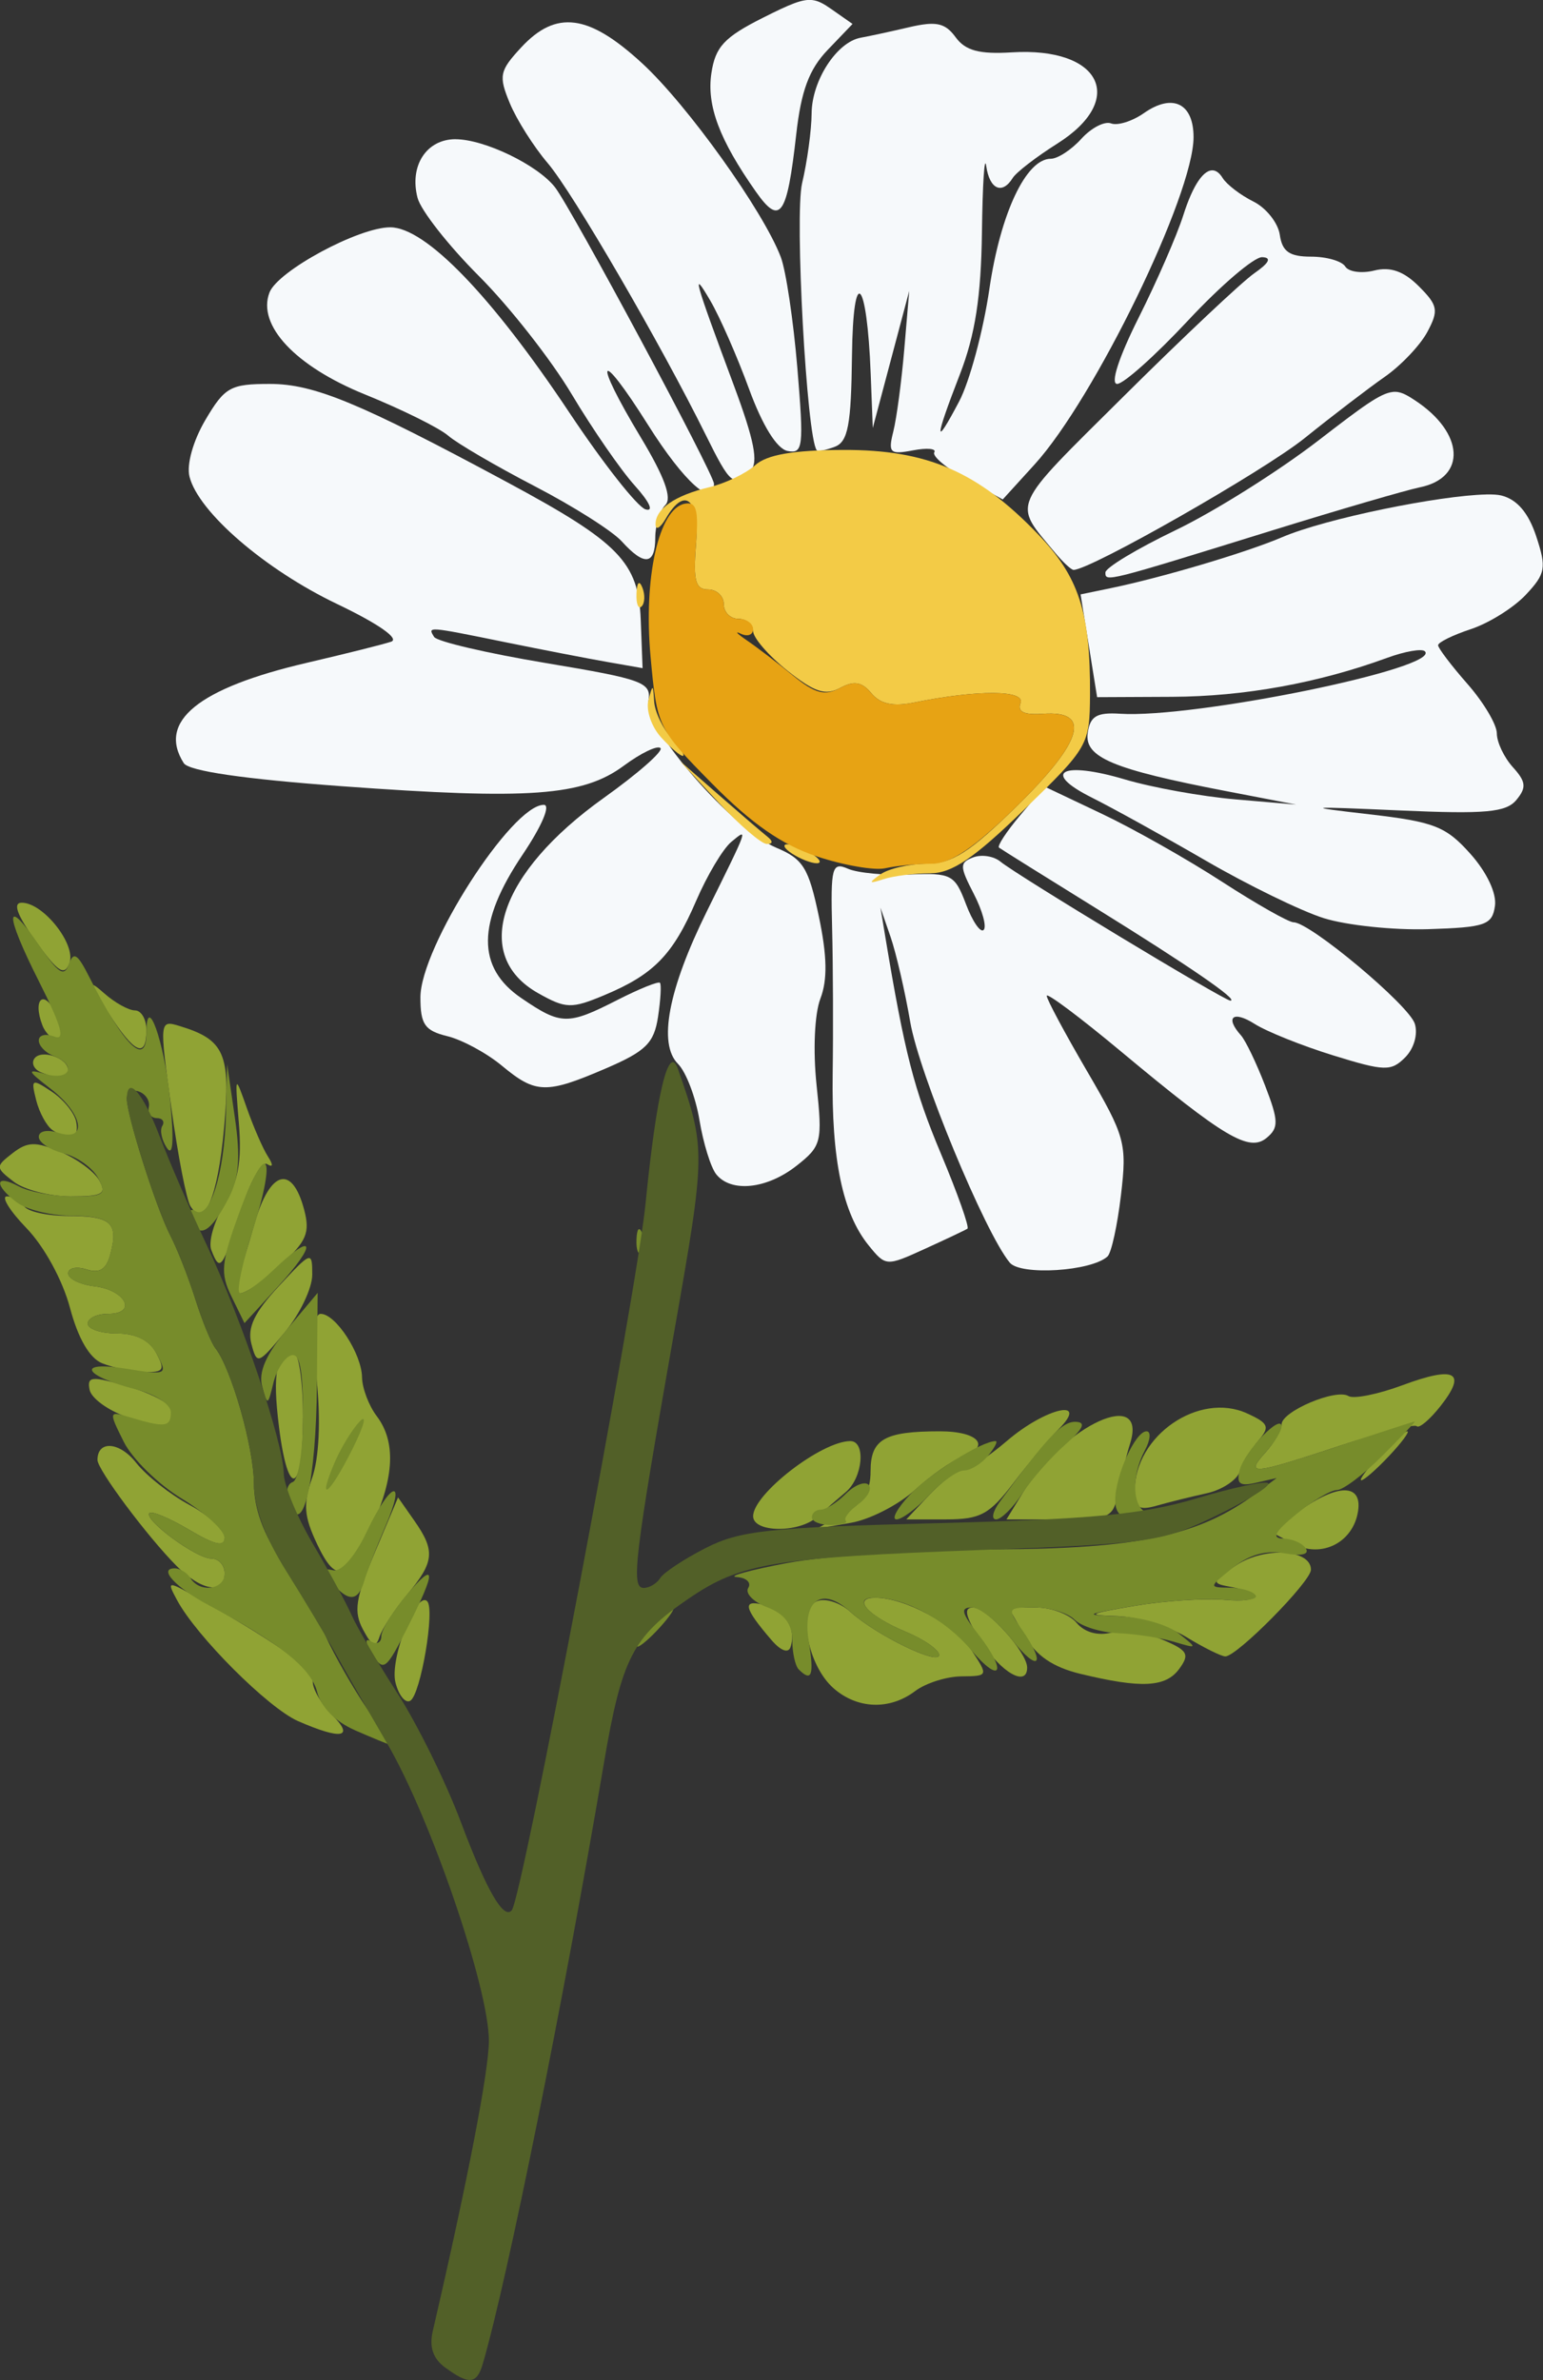 <?xml version="1.0" encoding="UTF-8" standalone="no"?>
<!-- Created with Inkscape (http://www.inkscape.org/) -->

<svg
   width="182.164mm"
   height="280.91mm"
   viewBox="0 0 182.164 280.91"
   version="1.1"
   id="svg5"
   xml:space="preserve"
   xmlns="http://www.w3.org/2000/svg"
   xmlns:svg="http://www.w3.org/2000/svg"><rect x="0" y="0" width="182.164" height="280.91" fill="#333333" stroke="none"/><defs
     id="defs2" /><g
     id="layer1"
     style="display:inline;opacity:1"
     transform="translate(3767.709,18.958)"><g
       id="g141856"><g
         id="g12452"
         transform="matrix(2.204,0,0,2.204,-4832.561,-537.062)"><path
           style="fill:#f6f9fb;stroke-width:0.524"
           d="m 539.475,285.426 1.835,1.184 c 1.009,0.651 1.933,1.261 2.053,1.354 0.12,0.093 0.002,0.169 -0.263,0.167 -0.264,-0.001 -1.188,-0.61 -2.053,-1.353 z"
           id="path10443" /><path
           style="fill:#f6f9fb;stroke-width:0.524"
           d="m 533.041,282.923 c 0.132,-0.038 0.624,0.915 1.435,2.807 0.825,1.924 0.898,2.391 0.295,1.891 -1.271,-1.055 -1.02,0.409 0.803,4.693 0.881,2.071 1.53,3.98 1.441,4.243 -0.088,0.262 -1.02,-1.585 -2.07,-4.104 -2.485,-5.962 -2.766,-6.94 -2,-6.94 0.411,0 0.496,-0.481 0.255,-1.44 -0.187,-0.747 -0.238,-1.126 -0.158,-1.149 z"
           id="path10429" /><path
           style="fill:#f6f9fb;stroke-width:0.524"
           d="m 525.163,282.4 c 0.166,-0.05 0.072,0.848 -0.31,2.545 -0.319,1.418 -0.785,2.774 -1.035,3.014 -0.483,0.465 0.021,-2.422 0.77,-4.412 0.281,-0.745 0.474,-1.117 0.574,-1.147 z"
           id="path10427" /><path
           style="fill:#f6f9fb;stroke-width:0.524"
           d="m 540.859,280.93 c 0.077,-0.018 0.391,0.111 0.975,0.411 1.663,0.856 8.387,5.312 8.387,5.559 0,0.334 -0.222,0.211 -4.456,-2.485 -3.225,-2.054 -5.136,-3.431 -4.906,-3.485 z"
           id="path10421" /><path
           style="fill:#f6f9fb;stroke-width:0.524"
           d="m 519.978,279.202 c 0.006,0.045 -0.024,0.139 -0.094,0.283 -0.76,1.552 -2.127,3.224 -2.144,2.621 -0.008,-0.288 0.587,-1.232 1.321,-2.097 0.551,-0.649 0.897,-0.944 0.916,-0.807 z"
           id="path10409" /><path
           style="fill:#f6f9fb;stroke-width:0.524"
           d="m 512.273,278.174 c -1.717,0 -6.608,7.632 -6.608,10.312 0,1.446 0.233,1.781 1.442,2.076 0.793,0.193 2.108,0.905 2.923,1.582 1.814,1.507 2.367,1.521 5.575,0.141 2.132,-0.917 2.574,-1.354 2.787,-2.752 0.139,-0.914 0.186,-1.737 0.104,-1.829 -0.082,-0.092 -1.106,0.321 -2.276,0.917 -2.666,1.36 -3.02,1.353 -5.146,-0.095 -2.407,-1.639 -2.388,-4.041 0.06,-7.679 1.039,-1.544 1.52,-2.674 1.139,-2.674 z"
           id="path10407" /><path
           style="fill:#f6f9fb;stroke-width:0.524"
           d="m 518.695,277.925 c 0.143,0.143 -0.416,0.965 -1.242,1.827 -0.826,0.862 -1.739,1.567 -2.03,1.567 -0.291,0 0.268,-0.823 1.242,-1.827 0.974,-1.005 1.888,-1.71 2.03,-1.567 z"
           id="path10405" /><path
           style="fill:#f6f9fb;stroke-width:0.524"
           d="m 539.089,277.193 -1.314,1.561 c -0.722,0.859 -1.225,1.629 -1.117,1.711 0.108,0.082 2.437,1.538 5.176,3.234 5,3.097 7.709,4.959 7.215,4.959 -0.327,0 -11.421,-6.705 -12.319,-7.446 -0.357,-0.294 -1.014,-0.394 -1.46,-0.223 -0.729,0.28 -0.725,0.477 0.032,1.942 0.464,0.897 0.704,1.77 0.533,1.94 -0.17,0.17 -0.596,-0.45 -0.947,-1.378 -0.598,-1.584 -0.783,-1.682 -3.005,-1.587 -1.302,0.056 -2.793,-0.083 -3.312,-0.309 -0.862,-0.375 -0.936,-0.098 -0.853,3.194 0.05,1.983 0.063,5.472 0.03,7.754 -0.068,4.619 0.533,7.499 1.922,9.214 0.917,1.133 0.948,1.135 3.007,0.196 1.144,-0.521 2.174,-1.009 2.289,-1.084 0.114,-0.075 -0.525,-1.882 -1.42,-4.015 -1.439,-3.428 -1.948,-5.41 -2.978,-11.606 l -0.261,-1.573 0.543,1.573 c 0.298,0.865 0.771,2.91 1.051,4.545 0.472,2.762 3.997,11.283 5.332,12.893 0.585,0.705 4.377,0.465 5.238,-0.332 0.206,-0.19 0.529,-1.668 0.719,-3.283 0.327,-2.778 0.228,-3.137 -1.816,-6.637 -1.188,-2.035 -2.161,-3.85 -2.161,-4.035 0,-0.184 1.788,1.154 3.973,2.974 5.55,4.624 6.873,5.408 7.81,4.63 0.652,-0.541 0.64,-0.916 -0.09,-2.807 -0.463,-1.2 -1.043,-2.406 -1.288,-2.68 -0.873,-0.976 -0.426,-1.349 0.734,-0.612 0.649,0.412 2.542,1.17 4.206,1.685 2.757,0.852 3.1,0.862 3.854,0.108 0.474,-0.474 0.694,-1.246 0.517,-1.806 -0.317,-0.998 -5.614,-5.429 -6.491,-5.429 -0.265,0 -1.993,-0.979 -3.84,-2.176 -1.847,-1.197 -4.741,-2.833 -6.433,-3.635 z"
           id="path10401" /><path
           style="fill:#f6f9fb;stroke-width:0.524"
           d="m 542.734,274.056 c 0.248,-0.018 0.645,0.018 1.131,0.111 0.973,0.186 4.255,0.337 7.295,0.337 3.039,0 5.428,0.089 5.308,0.199 -0.12,0.109 -2.224,0.324 -4.674,0.476 -4.504,0.281 -8.555,-0.119 -9.295,-0.916 -0.111,-0.119 -0.013,-0.19 0.235,-0.208 z"
           id="path10395" /><path
           style="fill:#f6f9fb;stroke-width:0.524"
           d="m 511.632,273.649 c 3.138,0.003 5.261,0.18 4.718,0.394 -1.176,0.462 -4.792,0.44 -8.065,-0.048 -1.618,-0.241 -0.567,-0.35 3.347,-0.346 z"
           id="path10393" /><path
           style="fill:#f6f9fb;stroke-width:0.524"
           d="m 549.941,267.392 c 0.171,0.005 0.167,0.097 -0.01,0.274 -0.291,0.291 -1.347,0.653 -2.347,0.806 -1.846,0.281 -1.497,0.059 1.315,-0.837 0.525,-0.167 0.871,-0.248 1.042,-0.243 z"
           id="path10383" /><path
           style="fill:#f6f9fb;stroke-width:0.524"
           d="m 509.748,262.987 c 0.762,-0.017 4.828,1.966 4.828,2.354 0,0.45 -0.746,0.194 -3.145,-1.084 -1.297,-0.691 -2.054,-1.263 -1.683,-1.271 z"
           id="path10365" /><path
           style="fill:#f6f9fb;stroke-width:0.524"
           d="m 562.755,261.554 c -2.466,0.047 -8.573,1.278 -10.937,2.289 -1.921,0.821 -6.436,2.162 -9.208,2.734 l -1.583,0.327 0.443,2.752 0.443,2.752 4.022,-0.019 c 3.859,-0.018 7.828,-0.738 11.519,-2.089 0.952,-0.348 1.859,-0.505 2.016,-0.348 0.89,0.89 -12.341,3.599 -16.327,3.343 -1.25,-0.08 -1.605,0.131 -1.733,1.028 -0.186,1.308 1.329,1.944 7.426,3.118 l 3.742,0.72 -3.264,-0.281 c -1.795,-0.154 -4.454,-0.634 -5.909,-1.066 -3.386,-1.005 -4.508,-0.396 -1.782,0.968 1.124,0.563 3.881,2.087 6.125,3.388 2.245,1.301 5.075,2.681 6.29,3.067 1.215,0.386 3.742,0.653 5.616,0.594 3.057,-0.096 3.424,-0.224 3.569,-1.244 0.097,-0.678 -0.436,-1.805 -1.32,-2.795 -1.309,-1.465 -1.94,-1.711 -5.403,-2.111 -3.601,-0.416 -3.467,-0.433 1.639,-0.207 4.58,0.202 5.679,0.103 6.231,-0.562 0.551,-0.664 0.518,-0.976 -0.188,-1.756 -0.472,-0.522 -0.858,-1.335 -0.858,-1.807 0,-0.472 -0.708,-1.664 -1.573,-2.649 -0.865,-0.985 -1.573,-1.918 -1.573,-2.074 0,-0.156 0.791,-0.544 1.758,-0.864 0.967,-0.319 2.288,-1.145 2.937,-1.835 1.063,-1.132 1.119,-1.44 0.561,-3.131 -0.417,-1.263 -1.027,-1.977 -1.868,-2.188 -0.182,-0.046 -0.46,-0.063 -0.812,-0.056 z"
           id="path10355" /><path
           style="fill:#f6f9fb;stroke-width:0.524"
           d="m 545.18,258.66 c 0.052,0.004 0.04,0.057 -0.046,0.165 -0.347,0.434 -1.763,1.594 -3.145,2.577 -1.382,0.983 -2.229,1.432 -1.882,0.998 0.347,-0.434 1.763,-1.593 3.145,-2.577 1.037,-0.737 1.772,-1.175 1.929,-1.164 z"
           id="path10345" /><path
           style="fill:#f6f9fb;stroke-width:0.524"
           d="m 557.748,256.064 c -0.678,0.072 -1.619,0.778 -3.987,2.602 -2.14,1.648 -5.58,3.809 -7.647,4.801 -2.066,0.993 -3.757,2.011 -3.757,2.263 0,0.518 -0.017,0.523 8.912,-2.245 3.604,-1.117 7.175,-2.159 7.936,-2.316 2.515,-0.516 2.376,-2.924 -0.268,-4.657 -0.47,-0.308 -0.782,-0.492 -1.189,-0.449 z"
           id="path10329" /><path
           style="fill:#f6f9fb;stroke-width:0.524"
           d="m 497.603,255.634 c -2.114,0 -2.418,0.169 -3.453,1.923 -0.659,1.117 -1.017,2.392 -0.854,3.042 0.476,1.896 4.042,4.973 7.902,6.818 2.215,1.059 3.368,1.864 2.894,2.022 -0.432,0.144 -2.462,0.652 -4.51,1.129 -5.82,1.356 -8.012,3.14 -6.594,5.372 0.269,0.423 3.212,0.853 8.472,1.237 10.046,0.733 12.903,0.526 15.096,-1.096 0.922,-0.682 1.807,-1.107 1.968,-0.946 0.161,0.161 -1.209,1.364 -3.044,2.673 -5.614,4.006 -7.099,8.43 -3.509,10.451 1.48,0.833 1.783,0.843 3.534,0.111 2.659,-1.111 3.685,-2.163 4.927,-5.049 0.59,-1.371 1.439,-2.795 1.887,-3.165 0.913,-0.753 0.949,-0.854 -1.306,3.708 -2.076,4.201 -2.626,7.106 -1.55,8.182 0.431,0.431 0.949,1.791 1.152,3.022 0.203,1.231 0.607,2.533 0.898,2.893 0.8,0.991 2.713,0.787 4.296,-0.458 1.345,-1.058 1.399,-1.274 1.076,-4.324 -0.195,-1.846 -0.108,-3.813 0.205,-4.628 0.386,-1.005 0.362,-2.285 -0.083,-4.403 -0.546,-2.601 -0.84,-3.076 -2.277,-3.677 -2.308,-0.965 -7.094,-6.445 -6.853,-7.848 0.174,-1.009 -0.257,-1.169 -5.507,-2.045 -3.132,-0.523 -5.819,-1.15 -5.97,-1.395 -0.353,-0.572 -0.393,-0.575 3.815,0.282 1.965,0.4 4.423,0.876 5.462,1.058 l 1.889,0.331 -0.1,-2.592 c -0.118,-3.079 -1.144,-4.133 -7.173,-7.375 -7.897,-4.247 -10.327,-5.253 -12.693,-5.253 z"
           id="path10325" /><path
           style="fill:#f6f9fb;stroke-width:0.524"
           d="m 548.153,244.203 c -0.513,-0.087 -1.103,0.757 -1.623,2.395 -0.342,1.077 -1.42,3.551 -2.397,5.497 -1.058,2.11 -1.522,3.538 -1.147,3.538 0.345,0 2.059,-1.533 3.808,-3.407 1.749,-1.874 3.531,-3.395 3.958,-3.38 0.525,0.019 0.387,0.3 -0.425,0.866 -0.662,0.461 -3.8,3.416 -6.974,6.567 -6.17,6.125 -5.963,5.652 -3.69,8.396 0.418,0.505 0.863,0.917 0.989,0.917 0.901,0 10.18,-5.289 12.367,-7.049 1.488,-1.197 3.421,-2.676 4.296,-3.286 0.875,-0.61 1.904,-1.693 2.286,-2.406 0.618,-1.155 0.568,-1.423 -0.457,-2.448 -0.804,-0.804 -1.523,-1.058 -2.384,-0.842 -0.678,0.17 -1.379,0.072 -1.558,-0.217 -0.179,-0.289 -1.003,-0.526 -1.83,-0.526 -1.156,0 -1.544,-0.27 -1.673,-1.166 -0.092,-0.641 -0.73,-1.445 -1.418,-1.787 -0.688,-0.342 -1.428,-0.909 -1.645,-1.26 -0.149,-0.241 -0.311,-0.374 -0.483,-0.403 z"
           id="path10283" /><path
           style="fill:#f6f9fb;stroke-width:0.524"
           d="m 507.544,242.529 c -1.558,0 -2.481,1.426 -2.032,3.143 0.175,0.669 1.653,2.551 3.284,4.182 1.631,1.631 3.871,4.484 4.977,6.339 1.106,1.855 2.624,4.053 3.373,4.883 0.799,0.887 1.037,1.413 0.575,1.274 -0.432,-0.13 -2.264,-2.456 -4.071,-5.17 -4.175,-6.271 -7.715,-9.933 -9.603,-9.933 -1.697,0 -6.023,2.336 -6.467,3.491 -0.673,1.753 1.383,3.947 5.114,5.459 1.97,0.798 3.975,1.791 4.456,2.206 0.48,0.415 2.564,1.632 4.631,2.705 2.067,1.072 4.167,2.403 4.668,2.956 1.208,1.335 1.796,1.27 1.796,-0.2 0,-0.663 0.243,-1.448 0.539,-1.745 0.37,-0.37 -0.041,-1.505 -1.31,-3.612 -2.615,-4.343 -2.283,-4.911 0.391,-0.667 1.925,3.056 3.525,4.482 3.525,3.142 0,-0.523 -7.626,-14.74 -8.518,-15.881 -0.936,-1.197 -3.784,-2.57 -5.328,-2.57 z"
           id="path10275" /><path
           style="fill:#f6f9fb;stroke-width:0.524"
           d="m 532.757,236.367 c -0.258,0.026 -0.56,0.082 -0.921,0.167 -0.988,0.231 -2.15,0.482 -2.582,0.559 -1.282,0.228 -2.621,2.288 -2.634,4.052 -0.007,0.905 -0.236,2.589 -0.51,3.742 -0.407,1.716 0.245,13.61 0.784,14.296 0.062,0.079 0.5,-0.005 0.974,-0.187 0.701,-0.269 0.871,-1.174 0.914,-4.861 0.057,-4.94 0.803,-4.216 1.003,0.974 l 0.111,2.883 0.976,-3.67 0.976,-3.669 -0.265,3.123 c -0.146,1.718 -0.41,3.698 -0.586,4.4 -0.288,1.149 -0.184,1.251 1.05,1.015 0.754,-0.144 1.269,-0.097 1.144,0.105 -0.125,0.202 0.649,0.852 1.719,1.445 l 1.946,1.08 1.705,-1.873 c 3.212,-3.528 8.517,-14.445 8.517,-17.527 0,-1.818 -1.124,-2.364 -2.657,-1.29 -0.623,0.436 -1.416,0.685 -1.761,0.552 -0.345,-0.133 -1.063,0.239 -1.594,0.826 -0.531,0.587 -1.267,1.067 -1.635,1.067 -1.321,0 -2.696,2.914 -3.289,6.971 -0.329,2.248 -1.059,4.961 -1.622,6.028 -1.342,2.542 -1.328,2.081 0.046,-1.467 0.816,-2.106 1.132,-4.154 1.177,-7.601 0.034,-2.595 0.137,-4.186 0.23,-3.538 0.179,1.246 0.855,1.547 1.42,0.634 0.185,-0.3 1.261,-1.129 2.39,-1.841 3.737,-2.359 2.333,-5.177 -2.434,-4.884 -1.75,0.108 -2.491,-0.091 -3.017,-0.811 -0.421,-0.576 -0.799,-0.779 -1.573,-0.701 z"
           id="path10263" /><path
           style="fill:#f6f9fb;stroke-width:0.524"
           d="m 513.928,236.293 c -1.028,-0.135 -1.931,0.313 -2.866,1.322 -1.161,1.253 -1.216,1.521 -0.609,2.986 0.367,0.885 1.281,2.33 2.032,3.21 1.337,1.567 6.033,9.642 8.467,14.56 1.322,2.671 1.496,2.811 2.393,1.914 0.439,-0.439 0.208,-1.621 -0.896,-4.587 -2.129,-5.72 -2.285,-6.283 -1.254,-4.52 0.506,0.865 1.438,2.988 2.071,4.718 0.719,1.966 1.493,3.214 2.063,3.327 0.834,0.167 0.879,-0.212 0.527,-4.44 -0.212,-2.542 -0.611,-5.215 -0.887,-5.941 -0.939,-2.47 -4.998,-8.142 -7.425,-10.376 -1.435,-1.321 -2.587,-2.039 -3.615,-2.174 z"
           id="path10261" /><path
           style="fill:#f6f9fb;stroke-width:0.524"
           d="m 526.664,235.079 c -0.547,-0.066 -1.206,0.22 -2.643,0.942 -2.077,1.043 -2.556,1.556 -2.769,2.967 -0.262,1.735 0.426,3.569 2.383,6.352 1.298,1.845 1.669,1.317 2.16,-3.064 0.262,-2.338 0.69,-3.491 1.684,-4.528 l 1.333,-1.391 -1.14,-0.798 c -0.391,-0.274 -0.679,-0.44 -1.008,-0.48 z"
           id="path10257" /><path
           style="fill:#f3cb46;stroke-width:0.524"
           d="m 517.238,266.86 c 0.025,-0.611 0.149,-0.735 0.317,-0.317 0.151,0.378 0.133,0.831 -0.041,1.005 -0.174,0.174 -0.298,-0.135 -0.275,-0.688 z"
           id="path11567" /><path
           style="fill:#f3cb46;stroke-width:0.524"
           d="m 518.543,274.543 c -0.502,-0.555 -0.802,-1.44 -0.666,-1.966 0.229,-0.885 0.252,-0.881 0.308,0.051 0.033,0.554 0.451,1.438 0.928,1.966 0.477,0.527 0.75,0.959 0.605,0.959 -0.144,0 -0.673,-0.454 -1.176,-1.009 z"
           id="path11561" /><path
           style="fill:#f3cb46;stroke-width:0.524"
           d="m 521.628,278.043 -2.072,-2.227 2.097,1.832 c 1.153,1.008 2.321,2.01 2.595,2.227 0.31,0.246 0.301,0.395 -0.025,0.395 -0.287,0 -1.455,-1.002 -2.595,-2.227 z"
           id="path11557" /><path
           style="fill:#f3cb46;stroke-width:0.524"
           d="m 525.584,280.794 c -0.432,-0.279 -0.55,-0.508 -0.262,-0.508 0.288,0 0.878,0.229 1.31,0.508 0.432,0.279 0.55,0.508 0.262,0.508 -0.288,0 -0.878,-0.229 -1.31,-0.508 z"
           id="path11553" /><path
           style="fill:#f3cb46;stroke-width:0.524"
           d="m 530.302,281.9 c 0.432,-0.311 1.551,-0.569 2.486,-0.574 1.368,-0.006 2.323,-0.621 4.888,-3.147 3.486,-3.432 3.934,-5.067 1.339,-4.881 -1.013,0.072 -1.387,-0.105 -1.207,-0.573 0.272,-0.708 -2.294,-0.721 -5.702,-0.03 -1.123,0.228 -1.806,0.08 -2.283,-0.495 -0.511,-0.616 -0.928,-0.688 -1.677,-0.287 -0.791,0.423 -1.374,0.232 -2.828,-0.928 -1.007,-0.804 -1.832,-1.756 -1.832,-2.117 -10e-6,-0.36 -0.354,-0.655 -0.786,-0.655 -0.432,0 -0.786,-0.354 -0.786,-0.786 0,-0.432 -0.378,-0.786 -0.839,-0.786 -0.673,0 -0.802,-0.467 -0.651,-2.359 0.198,-2.489 -0.592,-3.194 -1.613,-1.442 -0.294,0.505 -0.541,0.651 -0.55,0.326 -0.022,-0.829 1.025,-1.559 2.867,-1.998 0.865,-0.206 1.975,-0.738 2.466,-1.181 0.628,-0.566 2.031,-0.809 4.718,-0.819 4.497,-0.016 7.209,1.157 10.434,4.513 2.193,2.282 2.813,4.193 2.786,8.591 -0.016,2.696 -0.085,2.815 -3.529,6.159 -2.692,2.614 -3.869,3.41 -5.04,3.41 -0.84,0 -1.96,0.14 -2.488,0.312 -0.799,0.259 -0.828,0.216 -0.174,-0.254 z"
           id="path11551" /><path
           style="fill:#e7a314;stroke-width:0.524"
           d="m 526.894,280.933 c -1.857,-0.617 -3.485,-1.746 -5.587,-3.876 -2.935,-2.974 -2.97,-3.045 -3.316,-6.841 -0.384,-4.212 0.443,-7.9 1.831,-8.168 0.633,-0.122 0.753,0.323 0.602,2.221 -0.151,1.905 -0.023,2.373 0.65,2.373 0.461,0 0.839,0.354 0.839,0.786 0,0.432 0.354,0.786 0.786,0.786 0.432,0 0.786,0.25 0.786,0.555 0,0.305 -0.295,0.414 -0.655,0.243 -0.36,-0.172 -0.211,-0.009 0.332,0.362 0.543,0.371 1.654,1.219 2.469,1.884 1.169,0.954 1.696,1.094 2.496,0.666 0.77,-0.412 1.178,-0.345 1.694,0.277 0.477,0.575 1.159,0.723 2.283,0.495 3.408,-0.692 5.974,-0.678 5.702,0.03 -0.18,0.469 0.193,0.646 1.207,0.574 2.595,-0.186 2.147,1.449 -1.339,4.881 -2.323,2.287 -3.579,3.141 -4.626,3.146 -0.791,0.004 -1.91,0.113 -2.486,0.242 -0.577,0.129 -2.228,-0.157 -3.669,-0.636 z"
           id="path11659" /><path
           style="fill:#90a334;stroke-width:0.524"
           d="m 485.057,285.474 c -1.003,-1.4 -1.242,-2.059 -0.747,-2.059 1.157,0 2.929,2.246 2.554,3.238 -0.268,0.709 -0.618,0.481 -1.808,-1.179 z"
           id="path11999" /><path
           style="fill:#90a334;stroke-width:0.524"
           d="m 485.418,289.985 c -0.552,-1.438 0.102,-1.977 0.73,-0.601 0.392,0.86 0.427,1.37 0.095,1.37 -0.291,0 -0.662,-0.346 -0.824,-0.769 z"
           id="path11995" /><path
           style="fill:#90a334;stroke-width:0.524"
           d="m 488.945,289.306 c -1.042,-1.626 -1.08,-1.803 -0.221,-1.042 0.569,0.505 1.312,0.917 1.649,0.917 0.338,0 0.614,0.472 0.614,1.048 0,1.557 -0.636,1.269 -2.042,-0.924 z"
           id="path11993" /><path
           style="fill:#90a334;stroke-width:0.524"
           d="m 485.35,292.502 c -0.362,-0.146 -0.532,-0.471 -0.376,-0.722 0.34,-0.55 1.821,-0.06 1.821,0.602 0,0.505 -0.406,0.539 -1.445,0.12 z"
           id="path11991" /><path
           style="fill:#90a334;stroke-width:0.524"
           d="m 485.962,295.595 c -0.314,-0.212 -0.709,-0.933 -0.878,-1.602 -0.29,-1.147 -0.242,-1.173 0.832,-0.462 0.627,0.416 1.217,1.14 1.31,1.61 0.18,0.907 -0.324,1.088 -1.264,0.454 z"
           id="path11989" /><path
           style="fill:#90a334;stroke-width:0.524"
           d="m 483.88,298.355 c -0.983,-0.759 -0.985,-0.812 -0.059,-1.53 0.799,-0.619 1.227,-0.631 2.561,-0.07 0.881,0.37 1.818,1.059 2.081,1.53 0.407,0.727 0.174,0.856 -1.543,0.856 -1.112,0 -2.48,-0.354 -3.04,-0.786 z"
           id="path11987" /><path
           style="fill:#90a334;stroke-width:0.524"
           d="m 493.344,299.66 c -0.211,-0.341 -0.673,-2.725 -1.026,-5.297 -0.638,-4.642 -0.635,-4.674 0.455,-4.343 2.404,0.73 2.738,1.498 2.374,5.465 -0.343,3.737 -1.055,5.386 -1.803,4.176 z"
           id="path11985" /><path
           style="fill:#90a334;stroke-width:0.524"
           d="m 494.464,302.015 c -0.168,-0.437 0.145,-1.536 0.696,-2.441 0.746,-1.227 0.945,-2.325 0.783,-4.316 -0.218,-2.67 -0.218,-2.67 0.428,-0.835 0.355,1.009 0.859,2.166 1.12,2.571 0.3,0.466 0.284,0.619 -0.043,0.417 -0.284,-0.176 -0.922,0.967 -1.418,2.54 -0.976,3.096 -1.104,3.265 -1.565,2.064 z"
           id="path11983" /><path
           style="fill:#90a334;stroke-width:0.524"
           d="m 495.829,303.727 c 0.13,-0.36 0.562,-1.783 0.961,-3.161 0.817,-2.823 1.996,-3.149 2.642,-0.732 0.335,1.254 0.141,1.712 -1.273,2.999 -1.77,1.611 -2.721,1.976 -2.331,0.894 z"
           id="path11981" /><path
           style="fill:#90a334;stroke-width:0.524"
           d="m 496.61,307.033 c -0.226,-0.866 0.16,-1.676 1.477,-3.091 1.741,-1.872 1.784,-1.886 1.784,-0.608 5e-5,0.721 -0.665,2.112 -1.477,3.091 -1.428,1.722 -1.487,1.742 -1.784,0.608 z"
           id="path11975" /><path
           style="fill:#90a334;stroke-width:0.524"
           d="m 488.624,308.082 c -0.682,-0.277 -1.294,-1.329 -1.733,-2.981 -0.393,-1.475 -1.375,-3.273 -2.325,-4.257 -0.905,-0.937 -1.377,-1.704 -1.049,-1.704 0.328,0 0.742,0.236 0.92,0.524 0.178,0.288 1.24,0.524 2.359,0.524 2.294,0 2.702,0.363 2.269,2.02 -0.22,0.841 -0.569,1.069 -1.285,0.842 -0.541,-0.172 -0.983,-0.076 -0.983,0.213 0,0.289 0.63,0.599 1.401,0.691 1.683,0.199 2.323,1.476 0.739,1.476 -0.601,0 -1.092,0.236 -1.092,0.524 0,0.288 0.699,0.524 1.554,0.524 1.018,0 1.748,0.362 2.115,1.048 0.486,0.909 0.401,1.044 -0.637,1.015 -0.659,-0.018 -1.672,-0.226 -2.252,-0.461 z"
           id="path11973" /><path
           style="fill:#90a334;stroke-width:0.524"
           d="m 489.939,310.951 c -1.009,-0.348 -1.907,-1.004 -1.995,-1.457 -0.142,-0.727 0.102,-0.747 2.07,-0.166 2.135,0.63 3.077,1.501 2.181,2.014 -0.231,0.133 -1.246,-0.044 -2.255,-0.392 z"
           id="path11961" /><path
           style="fill:#90a334;stroke-width:0.524"
           d="m 550.926,312.859 c 0.477,-0.527 0.868,-1.206 0.868,-1.509 0,-0.696 2.913,-1.931 3.581,-1.518 0.275,0.17 1.578,-0.091 2.896,-0.58 2.832,-1.05 3.468,-0.702 2.039,1.113 -0.571,0.726 -1.146,1.213 -1.277,1.082 -0.131,-0.131 -1.99,0.343 -4.132,1.052 -4.698,1.557 -5.091,1.593 -3.975,0.359 z"
           id="path11951" /><path
           style="fill:#90a334;stroke-width:0.524"
           d="m 491.337,313.469 c -0.501,-0.501 -0.431,-1.223 0.119,-1.223 0.257,0 0.604,0.354 0.77,0.786 0.307,0.799 -0.252,1.074 -0.888,0.437 z"
           id="path11949" /><path
           style="fill:#90a334;stroke-width:0.524"
           d="m 557.035,313.032 c 0.677,-0.721 1.349,-1.31 1.493,-1.31 0.144,0 -0.292,0.59 -0.969,1.31 -0.677,0.721 -1.349,1.31 -1.493,1.31 -0.144,0 0.292,-0.59 0.969,-1.31 z"
           id="path11943" /><path
           style="fill:#90a334;stroke-width:0.524"
           d="m 498.088,311.468 c -0.358,-2.865 -0.142,-3.941 0.793,-3.941 0.271,0 0.493,1.533 0.493,3.407 0,4.151 -0.794,4.48 -1.287,0.533 z"
           id="path11941" /><path
           style="fill:#90a334;stroke-width:0.524"
           d="m 543.93,314.893 c 0,-2.94 3.439,-5.304 6.011,-4.133 1.155,0.526 1.239,0.72 0.625,1.44 -0.391,0.457 -0.844,1.211 -1.007,1.674 -0.163,0.464 -0.966,0.989 -1.783,1.167 -0.818,0.178 -2.017,0.475 -2.666,0.66 -0.965,0.275 -1.179,0.128 -1.179,-0.808 z"
           id="path11935" /><path
           style="fill:#90a334;stroke-width:0.524"
           d="m 537.941,314.997 c 2.225,-3.625 6.701,-5.665 5.737,-2.615 -0.204,0.645 -0.493,1.822 -0.643,2.615 -0.258,1.363 -0.429,1.442 -3.126,1.442 h -2.853 z"
           id="path11931" /><path
           style="fill:#90a334;stroke-width:0.524"
           d="m 532.923,315.128 c 0.677,-0.721 1.485,-1.32 1.795,-1.332 0.31,-0.012 1.381,-0.719 2.379,-1.573 2.074,-1.773 4.439,-2.301 2.753,-0.615 -0.515,0.515 -1.604,1.812 -2.421,2.883 -1.283,1.682 -1.774,1.947 -3.611,1.947 h -2.126 z"
           id="path11929" /><path
           style="fill:#90a334;stroke-width:0.524"
           d="m 528.336,316.146 c 1.053,-0.576 1.442,-1.193 1.442,-2.289 0,-1.712 0.736,-2.136 3.712,-2.136 2.105,0 2.776,0.828 1.137,1.403 -0.505,0.177 -1.625,0.964 -2.49,1.75 -0.865,0.786 -2.398,1.571 -3.407,1.745 l -1.835,0.316 z"
           id="path11927" /><path
           style="fill:#90a334;stroke-width:0.524"
           d="m 523.487,316.268 c 0,-1.191 3.666,-4.023 5.207,-4.023 0.845,0 0.669,1.963 -0.246,2.731 -0.442,0.372 -1.133,0.971 -1.535,1.331 -0.974,0.874 -3.426,0.845 -3.426,-0.04 z"
           id="path11925" /><path
           style="fill:#90a334;stroke-width:0.524"
           d="m 552.41,317.74 -1.218,-0.65 1.561,-1.112 c 2.055,-1.463 3.359,-1.46 3.139,0.008 -0.254,1.697 -1.97,2.561 -3.482,1.754 z"
           id="path11919" /><path
           style="fill:#90a334;stroke-width:0.524"
           d="m 502.04,312.639 c 0.613,-1.225 0.779,-1.874 0.369,-1.442 -0.795,0.84 -2.124,3.669 -1.724,3.669 0.132,0 0.741,-1.002 1.354,-2.228 z"
           id="path11917" /><path
           style="fill:#90a334;stroke-width:0.524"
           d="m 500.137,317.772 c -0.713,-1.502 -0.762,-2.149 -0.274,-3.55 0.373,-1.07 0.467,-3.043 0.249,-5.252 -0.235,-2.385 -0.165,-3.538 0.214,-3.538 0.8,0 2.191,2.135 2.211,3.393 0.009,0.585 0.363,1.521 0.786,2.08 1.029,1.36 0.953,3.245 -0.236,5.863 -1.341,2.954 -1.93,3.154 -2.951,1.004 z"
           id="path11915" /><path
           style="fill:#90a334;stroke-width:0.524"
           d="m 492.602,318.929 c -1.571,-1.58 -4.236,-5.151 -4.236,-5.676 0,-1.063 1.184,-0.976 2.071,0.152 0.539,0.686 1.827,1.703 2.862,2.26 1.035,0.557 1.881,1.337 1.881,1.732 0,0.535 -0.486,0.432 -1.901,-0.403 -1.045,-0.617 -2.001,-1.021 -2.124,-0.898 -0.344,0.344 2.5,2.44 3.309,2.44 0.394,0 0.716,0.354 0.716,0.786 0,1.149 -1.233,0.961 -2.579,-0.393 z"
           id="path11911" /><path
           style="fill:#90a334;stroke-width:0.524"
           d="m 502.595,322.346 c -0.519,-0.969 -0.413,-1.667 0.624,-4.126 l 1.248,-2.959 0.861,1.23 c 1.144,1.633 1.09,2.214 -0.371,3.97 -0.678,0.815 -1.346,1.835 -1.485,2.267 -0.195,0.606 -0.394,0.52 -0.877,-0.382 z"
           id="path11901" /><path
           style="fill:#90a334;stroke-width:0.524"
           d="m 546.67,322.727 c -0.944,-0.576 -2.595,-1.074 -3.669,-1.108 -1.714,-0.054 -1.6,-0.122 0.93,-0.553 1.586,-0.27 3.761,-0.414 4.835,-0.319 1.958,0.173 2.088,-0.376 0.171,-0.721 -0.91,-0.164 -0.861,-0.29 0.443,-1.144 1.52,-0.996 3.987,-0.842 3.987,0.249 0,0.636 -3.962,4.647 -4.587,4.644 -0.216,-10e-4 -1.165,-0.473 -2.109,-1.048 z"
           id="path11897" /><path
           style="fill:#90a334;stroke-width:0.524"
           d="m 524.471,322.9 c -1.483,-1.723 -1.586,-2.19 -0.416,-1.884 1.145,0.299 1.763,1.273 1.434,2.26 -0.117,0.35 -0.523,0.2 -1.018,-0.376 z"
           id="path11895" /><path
           style="fill:#90a334;stroke-width:0.524"
           d="m 535.699,322.969 c -0.85,-1.334 -0.964,-1.812 -0.431,-1.812 0.739,0 2.897,2.395 2.897,3.216 0,1.066 -1.399,0.27 -2.466,-1.403 z"
           id="path11889" /><path
           style="fill:#90a334;stroke-width:0.524"
           d="m 541.028,324.712 c -1.482,-0.359 -2.378,-0.968 -2.99,-2.034 l -0.873,-1.522 h 1.484 c 0.816,0 1.79,0.369 2.164,0.82 0.419,0.504 1.129,0.707 1.846,0.527 0.641,-0.161 1.875,0.005 2.741,0.37 1.369,0.576 1.489,0.781 0.912,1.569 -0.724,0.99 -2.032,1.056 -5.285,0.269 z"
           id="path11887" /><path
           style="fill:#90a334;stroke-width:0.524"
           d="m 527.796,325.481 c -1.395,-1.22 -1.962,-4.252 -0.873,-4.67 0.438,-0.168 1.232,0.088 1.763,0.569 1.392,1.26 4.761,2.897 4.761,2.315 0,-0.272 -0.809,-0.833 -1.799,-1.246 -2.02,-0.844 -2.888,-1.816 -1.623,-1.816 1.614,0 4.265,1.444 5.161,2.812 0.903,1.378 0.901,1.382 -0.548,1.399 -0.799,0.009 -1.911,0.363 -2.471,0.786 -1.362,1.03 -3.091,0.971 -4.371,-0.148 z"
           id="path11883" /><path
           style="fill:#90a334;stroke-width:0.524"
           d="m 504.327,325.166 c -0.316,-1.259 1.12,-4.926 1.702,-4.344 0.425,0.425 -0.347,4.981 -0.903,5.324 -0.263,0.163 -0.623,-0.278 -0.799,-0.98 z"
           id="path11881" /><path
           style="fill:#90a334;stroke-width:0.524"
           d="m 499.113,327.241 c -1.606,-0.704 -5.448,-4.546 -6.487,-6.486 -0.57,-1.065 -0.554,-1.064 1.401,0.055 4.279,2.451 5.872,3.625 5.872,4.329 0,0.404 0.472,1.206 1.048,1.783 1.208,1.208 0.483,1.334 -1.835,0.318 z"
           id="path11879" /><path
           style="fill:#778c2b;stroke-width:0.524"
           d="m 493.408,300.421 c -0.178,-0.465 -0.09,-0.674 0.208,-0.49 0.762,0.471 1.556,-2.037 1.631,-5.149 l 0.065,-2.718 0.415,2.863 c 0.306,2.112 0.221,3.237 -0.324,4.291 -0.945,1.828 -1.604,2.225 -1.996,1.203 z"
           id="path12265" /><path
           style="fill:#778c2b;stroke-width:0.524"
           d="m 517.238,301.456 c 0.025,-0.611 0.149,-0.735 0.317,-0.317 0.151,0.378 0.133,0.831 -0.041,1.005 -0.174,0.174 -0.298,-0.135 -0.275,-0.688 z"
           id="path12263" /><path
           style="fill:#778c2b;stroke-width:0.524"
           d="m 495.543,304.499 c -0.611,-1.249 -0.557,-1.814 0.435,-4.525 1.444,-3.946 2.028,-3.163 0.712,0.955 -0.544,1.704 -0.869,3.221 -0.72,3.369 0.148,0.148 0.973,-0.403 1.832,-1.226 2.204,-2.111 2.373,-1.437 0.226,0.905 l -1.787,1.95 z"
           id="path12259" /><path
           style="fill:#778c2b;stroke-width:0.524"
           d="m 501.055,313.425 c 0.335,-0.793 0.945,-1.795 1.354,-2.228 0.409,-0.432 0.243,0.216 -0.369,1.442 -1.239,2.479 -1.936,3.035 -0.985,0.786 z"
           id="path12245" /><path
           style="fill:#778c2b;stroke-width:0.524"
           d="m 542.882,315.415 c 0,-1.314 1.079,-3.694 1.675,-3.694 0.252,0 0.214,0.456 -0.084,1.014 -0.739,1.38 -0.683,3.035 0.113,3.357 0.36,0.145 0.124,0.283 -0.524,0.306 -0.835,0.029 -1.179,-0.258 -1.179,-0.982 z"
           id="path12239" /><path
           style="fill:#778c2b;stroke-width:0.524"
           d="m 536.693,315.505 c 2.552,-3.479 3.335,-4.306 4.06,-4.292 0.588,0.012 0.432,0.358 -0.557,1.229 -0.757,0.667 -1.786,1.839 -2.288,2.604 -0.502,0.766 -1.134,1.392 -1.406,1.392 -0.271,0 -0.185,-0.42 0.191,-0.934 z"
           id="path12237" /><path
           style="fill:#778c2b;stroke-width:0.524"
           d="m 531.887,315.115 c 1.072,-1.141 3.835,-2.869 4.588,-2.869 0.135,0 -0.048,0.354 -0.407,0.786 -0.359,0.432 -0.936,0.786 -1.283,0.786 -0.347,0 -1.185,0.59 -1.862,1.31 -0.677,0.721 -1.467,1.31 -1.755,1.31 -0.288,0 0.035,-0.596 0.72,-1.324 z"
           id="path12235" /><path
           style="fill:#778c2b;stroke-width:0.524"
           d="m 498.647,315.616 c -0.218,-0.567 -0.143,-1.07 0.174,-1.176 0.314,-0.105 0.554,-1.663 0.554,-3.592 0,-2.452 -0.18,-3.347 -0.641,-3.194 -0.352,0.117 -0.779,0.786 -0.947,1.485 -0.293,1.217 -0.319,1.224 -0.601,0.167 -0.203,-0.761 0.214,-1.711 1.34,-3.052 l 1.635,-1.947 -0.039,4.887 c -0.042,5.194 -0.755,8.298 -1.475,6.422 z"
           id="path12233" /><path
           style="fill:#778c2b;stroke-width:0.524"
           d="m 526.632,316.327 c 0,-0.227 0.219,-0.412 0.487,-0.412 0.268,0 0.869,-0.382 1.335,-0.849 0.467,-0.467 1.014,-0.683 1.216,-0.481 0.202,0.202 -0.041,0.666 -0.541,1.032 -0.5,0.365 -0.805,0.767 -0.679,0.893 0.126,0.126 -0.232,0.229 -0.794,0.229 -0.563,0 -1.023,-0.185 -1.023,-0.412 z"
           id="path12231" /><path
           style="fill:#778c2b;stroke-width:0.524"
           d="m 500.923,319.817 c -0.56,-0.675 -0.548,-0.788 0.067,-0.655 0.441,0.095 1.171,-0.739 1.792,-2.048 1.299,-2.737 2.166,-2.981 0.998,-0.281 -0.468,1.081 -0.97,2.378 -1.117,2.883 -0.329,1.133 -0.859,1.164 -1.741,0.101 z"
           id="path12223" /><path
           style="fill:#778c2b;stroke-width:0.524"
           d="m 517.983,322.205 c 0.522,-0.577 1.067,-1.048 1.211,-1.048 0.144,0 -0.165,0.472 -0.687,1.048 -0.522,0.577 -1.067,1.048 -1.211,1.048 -0.144,0 0.165,-0.472 0.687,-1.048 z"
           id="path12215" /><path
           style="fill:#778c2b;stroke-width:0.524"
           d="m 525.933,324.476 c -0.192,-0.192 -0.349,-0.906 -0.349,-1.586 0,-0.844 -0.426,-1.398 -1.342,-1.746 -0.738,-0.281 -1.196,-0.747 -1.017,-1.035 0.179,-0.289 -0.102,-0.552 -0.624,-0.584 -0.522,-0.032 0.703,-0.372 2.721,-0.754 2.018,-0.382 7.022,-0.71 11.12,-0.728 7.687,-0.033 10.944,-0.731 13.982,-2.996 l 1.107,-0.825 -1.113,0.255 c -0.873,0.2 -1.06,0.051 -0.865,-0.693 0.263,-1.006 2.24,-3.052 2.24,-2.318 0,0.238 -0.39,0.864 -0.868,1.392 -1.117,1.234 -0.724,1.198 3.994,-0.366 2.152,-0.713 3.957,-1.297 4.01,-1.297 0.053,0 -0.729,0.826 -1.738,1.835 -1.009,1.009 -2.106,1.836 -2.437,1.837 -0.332,0.002 -1.31,0.583 -2.175,1.292 -1.162,0.952 -1.341,1.294 -0.686,1.308 0.488,0.01 1.03,0.251 1.205,0.535 0.194,0.313 -0.258,0.412 -1.148,0.25 -0.989,-0.179 -1.895,0.076 -2.778,0.783 -1.288,1.031 -1.291,1.049 -0.162,1.06 0.632,0.006 1.26,0.193 1.397,0.414 0.137,0.222 -0.616,0.327 -1.673,0.233 -1.057,-0.093 -3.219,0.052 -4.805,0.322 -2.756,0.47 -2.791,0.495 -0.786,0.569 1.153,0.043 2.569,0.454 3.145,0.913 1.02,0.812 1.013,0.824 -0.262,0.444 -0.721,-0.215 -2.065,-0.421 -2.987,-0.459 -0.922,-0.037 -1.972,-0.363 -2.333,-0.723 -0.361,-0.36 -1.33,-0.655 -2.154,-0.655 -1.443,0 -1.468,0.043 -0.681,1.165 1.35,1.928 0.906,2.372 -0.538,0.539 -0.738,-0.937 -1.696,-1.704 -2.129,-1.704 -0.623,0 -0.561,0.287 0.3,1.381 1.615,2.054 1.288,2.822 -0.369,0.867 -1.373,-1.62 -3.519,-2.772 -5.162,-2.772 -1.221,0 -0.312,0.986 1.673,1.816 0.989,0.413 1.799,0.974 1.799,1.246 0,0.583 -3.369,-1.055 -4.761,-2.315 -1.521,-1.377 -2.577,-0.623 -2.219,1.584 0.297,1.827 0.162,2.209 -0.534,1.513 z"
           id="path12209" /><path
           style="fill:#778c2b;stroke-width:0.524"
           d="m 503.087,323.651 c -0.376,-0.602 -0.41,-0.887 -0.081,-0.684 0.31,0.191 0.563,0.073 0.563,-0.263 0,-0.336 0.59,-1.311 1.31,-2.168 1.637,-1.946 1.662,-1.393 0.079,1.727 -1.141,2.249 -1.272,2.346 -1.871,1.387 z"
           id="path12207" /><path
           style="fill:#778c2b;stroke-width:0.524"
           d="m 492.226,313.032 c -0.319,-0.831 -1.238,-1.091 -1.238,-0.349 0,0.554 0.573,1.136 1.119,1.136 0.231,0 0.285,-0.354 0.119,-0.786 z"
           id="path12201" /><path
           style="fill:#778c2b;stroke-width:0.524"
           d="m 502.145,327.721 c -1.039,-0.452 -1.813,-1.24 -2.017,-2.055 -0.316,-1.257 -2.027,-2.625 -5.79,-4.626 -1.774,-0.944 -2.737,-1.98 -1.839,-1.98 0.288,0 0.67,0.236 0.848,0.524 0.501,0.81 1.835,0.619 1.835,-0.262 0,-0.432 -0.322,-0.786 -0.716,-0.786 -0.81,0 -3.653,-2.096 -3.309,-2.44 0.123,-0.123 1.079,0.281 2.124,0.898 1.382,0.816 1.896,0.929 1.884,0.414 -0.009,-0.389 -1.039,-1.327 -2.289,-2.085 -1.25,-0.758 -2.645,-2.126 -3.102,-3.041 -0.815,-1.633 -0.809,-1.657 0.323,-1.314 1.877,0.569 2.201,0.53 2.201,-0.262 0,-0.422 -0.806,-0.958 -1.835,-1.22 -2.845,-0.725 -3.284,-1.551 -0.596,-1.122 2.219,0.355 2.269,0.332 1.685,-0.759 -0.408,-0.762 -1.103,-1.125 -2.156,-1.125 -0.855,0 -1.554,-0.236 -1.554,-0.524 0,-0.288 0.491,-0.524 1.092,-0.524 1.583,0 0.944,-1.277 -0.739,-1.476 -0.771,-0.091 -1.401,-0.402 -1.401,-0.691 0,-0.289 0.443,-0.384 0.983,-0.213 0.716,0.227 1.065,-0.001 1.285,-0.842 0.429,-1.641 0.028,-2.018 -2.168,-2.037 -1.064,-0.009 -2.348,-0.33 -2.852,-0.713 -1.235,-0.938 -1.168,-1.538 0.097,-0.861 0.558,0.298 1.863,0.543 2.901,0.543 1.687,0 1.831,-0.105 1.359,-0.988 -0.291,-0.543 -1.125,-1.138 -1.853,-1.32 -0.728,-0.183 -1.324,-0.58 -1.324,-0.882 0,-0.311 0.455,-0.405 1.048,-0.217 1.58,0.501 1.327,-1.007 -0.393,-2.342 -1.297,-1.007 -1.324,-1.087 -0.262,-0.795 1.302,0.358 1.646,-0.503 0.393,-0.984 -0.432,-0.166 -0.786,-0.538 -0.786,-0.826 0,-0.288 0.374,-0.381 0.831,-0.205 0.608,0.233 0.388,-0.559 -0.821,-2.953 -1.862,-3.689 -1.84,-4.633 0.044,-1.883 1.003,1.464 1.315,1.656 1.559,0.959 0.244,-0.696 0.462,-0.562 1.084,0.672 1.876,3.717 3.068,4.886 3.068,3.01 0,-2.225 0.954,0.428 1.262,3.512 0.226,2.253 0.17,3.149 -0.164,2.646 -0.278,-0.419 -0.389,-0.949 -0.247,-1.179 0.142,-0.23 0.009,-0.418 -0.297,-0.418 -0.305,0 -0.496,-0.265 -0.424,-0.59 0.072,-0.324 -0.164,-0.698 -0.524,-0.83 -0.36,-0.132 -0.655,0.03 -0.655,0.36 0,0.926 1.573,5.882 2.332,7.35 0.373,0.721 0.975,2.254 1.338,3.407 0.363,1.153 0.847,2.334 1.075,2.625 0.852,1.086 2.055,5.307 2.062,7.24 0.005,1.342 0.508,2.729 1.523,4.205 0.834,1.212 1.89,3.023 2.348,4.026 0.458,1.003 1.43,2.707 2.161,3.789 0.731,1.081 1.266,1.956 1.19,1.945 -0.076,-0.011 -0.897,-0.35 -1.824,-0.753 z"
           id="path12199" /><path
           style="fill:#526028;stroke-width:0.524"
           d="m 506.999,361.863 c -0.66,-0.482 -0.871,-1.102 -0.671,-1.966 1.87,-8.063 3.006,-13.939 3.005,-15.547 -0.001,-2.802 -3.113,-11.903 -5.431,-15.881 -1.083,-1.859 -2.361,-4.088 -2.839,-4.953 -0.478,-0.865 -1.643,-2.807 -2.589,-4.316 -1.145,-1.827 -1.723,-3.404 -1.728,-4.718 -0.007,-1.91 -1.215,-6.132 -2.062,-7.211 -0.228,-0.291 -0.712,-1.472 -1.075,-2.625 -0.363,-1.153 -0.965,-2.686 -1.338,-3.407 -0.742,-1.433 -2.332,-6.416 -2.332,-7.306 0,-1.321 0.858,-0.364 1.735,1.935 0.522,1.368 1.67,4.021 2.552,5.895 1.886,4.007 4.092,10.548 4.117,12.203 0.009,0.64 0.713,2.343 1.564,3.784 0.851,1.442 1.782,3.157 2.071,3.812 0.289,0.655 1.395,2.542 2.459,4.193 1.064,1.651 2.591,4.749 3.393,6.885 1.377,3.662 2.29,5.247 2.727,4.731 0.561,-0.663 6.692,-33.038 7.167,-37.841 0.585,-5.913 1.241,-8.631 1.739,-7.204 1.489,4.26 1.486,4.465 -0.189,13.98 -2.153,12.226 -2.341,13.802 -1.652,13.802 0.309,0 0.709,-0.239 0.89,-0.532 0.181,-0.292 1.275,-1.014 2.431,-1.604 1.842,-0.94 3.377,-1.105 12.414,-1.333 8.307,-0.21 11.007,-0.468 13.888,-1.328 1.967,-0.587 3.692,-0.952 3.834,-0.81 0.141,0.141 -1.114,0.924 -2.79,1.738 -2.882,1.401 -3.56,1.5 -12.483,1.832 -11.272,0.419 -12.974,0.701 -15.777,2.61 -2.996,2.041 -3.58,3.18 -4.544,8.861 -2.148,12.663 -5.166,27.626 -6.477,32.106 -0.322,1.102 -0.734,1.145 -2.009,0.213 z"
           id="path12295" /></g></g></g></svg>
